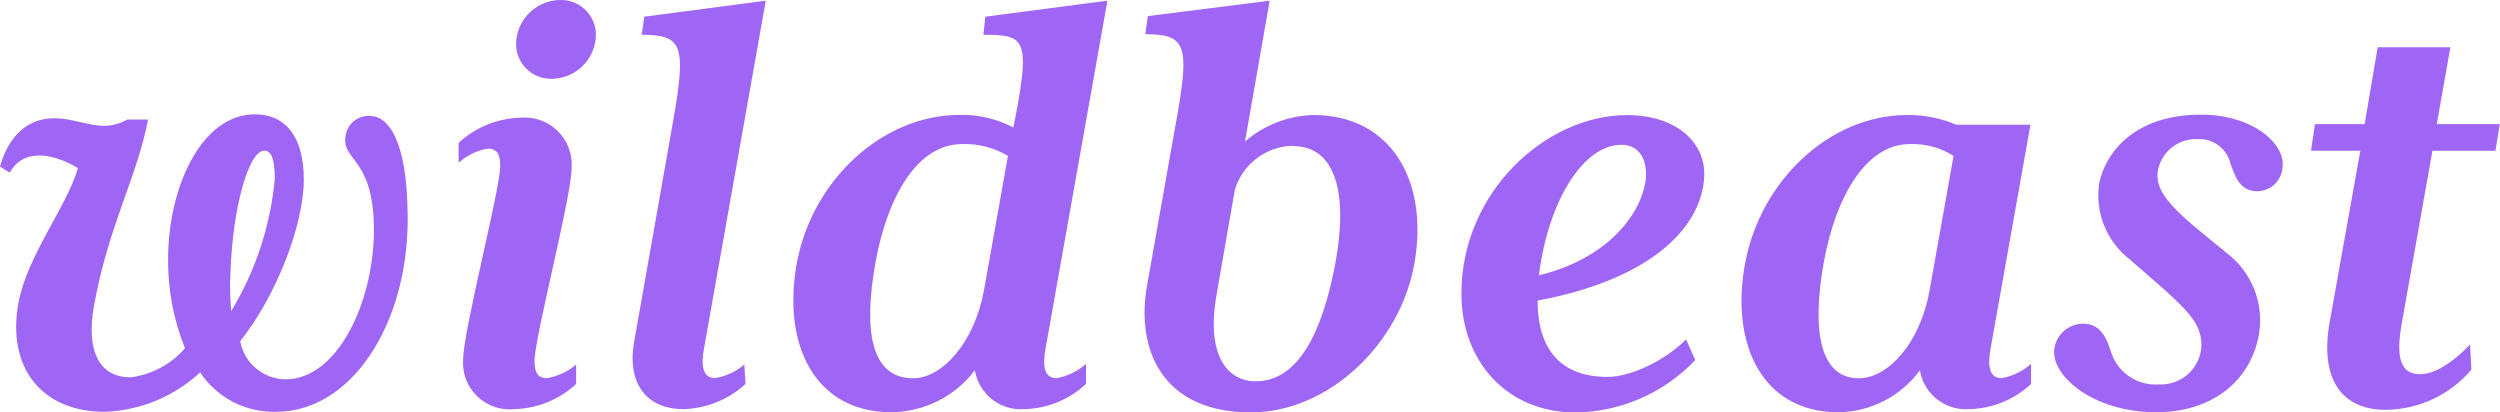 <svg width="194" height="32" viewBox="0 0 194 32" fill="none" xmlns="http://www.w3.org/2000/svg">
<g clip-path="url(#clip0_1_4)">
<path d="M21.423 31.955C20.26 31.986 19.109 31.722 18.077 31.187C17.046 30.651 16.169 29.863 15.529 28.896C13.516 30.77 10.89 31.856 8.135 31.955C3.2 31.955 0.524 28.491 1.428 23.525C2.115 19.792 5.189 16.049 6.047 13.045C4.384 12.037 1.916 11.335 0.759 13.395L0 12.937C0.606 10.678 2.07 9.176 4.185 9.176C6.3 9.176 7.864 10.427 9.88 9.275H11.489C10.63 13.773 8.461 17.372 7.304 23.669C6.599 27.529 7.909 29.283 10.124 29.283C11.766 29.077 13.274 28.273 14.354 27.025C13.47 24.825 13.025 22.476 13.044 20.107C13.044 14.637 15.566 8.87 19.796 8.87C21.965 8.87 23.574 10.373 23.574 13.935C23.574 17.498 21.405 23.012 18.639 26.476C18.788 27.301 19.222 28.048 19.866 28.588C20.509 29.128 21.322 29.428 22.164 29.436C26.196 29.436 29.016 23.417 29.016 17.849C29.016 12.28 26.593 12.532 26.801 10.652C26.838 10.179 27.061 9.74 27.422 9.43C27.782 9.12 28.251 8.964 28.727 8.996C29.983 8.996 31.637 10.58 31.637 17.003C31.637 25.19 27.262 31.955 21.423 31.955ZM20.51 11.695C19.254 11.695 18.042 16.31 17.889 21.078C17.83 22.098 17.848 23.12 17.943 24.137C19.841 21.01 20.998 17.493 21.323 13.854C21.314 12.235 21.016 11.695 20.51 11.695ZM39.917 31.748C39.39 31.802 38.857 31.741 38.357 31.567C37.856 31.394 37.4 31.113 37.021 30.745C36.641 30.377 36.348 29.93 36.161 29.436C35.974 28.943 35.899 28.414 35.94 27.889C35.94 25.684 38.815 14.7 38.815 12.892C38.815 12.037 38.616 11.533 37.856 11.533C37.007 11.672 36.218 12.057 35.587 12.64V11.083C36.896 9.88 38.597 9.187 40.378 9.131C40.909 9.084 41.443 9.152 41.944 9.331C42.445 9.511 42.901 9.796 43.28 10.169C43.658 10.542 43.951 10.992 44.136 11.489C44.322 11.985 44.397 12.516 44.355 13.045C44.355 15.249 41.481 26.188 41.481 27.988C41.481 28.842 41.68 29.346 42.439 29.346C43.277 29.205 44.061 28.841 44.708 28.293V29.796C43.404 31.007 41.7 31.701 39.917 31.748ZM43.443 -0C43.837 -0.013 44.228 0.06 44.591 0.214C44.954 0.367 45.279 0.597 45.543 0.889C45.807 1.18 46.004 1.525 46.121 1.9C46.237 2.274 46.27 2.67 46.218 3.059C46.122 3.888 45.727 4.654 45.108 5.217C44.488 5.779 43.684 6.099 42.846 6.117C42.452 6.13 42.06 6.057 41.697 5.904C41.334 5.75 41.01 5.52 40.746 5.229C40.481 4.937 40.284 4.592 40.168 4.218C40.051 3.843 40.018 3.447 40.071 3.059C40.167 2.229 40.561 1.463 41.181 0.901C41.801 0.338 42.604 0.018 43.443 -0ZM54.633 27.034C54.38 28.392 54.534 29.337 55.492 29.337C56.333 29.206 57.119 28.841 57.761 28.284L57.851 29.796C56.542 30.999 54.841 31.692 53.06 31.748C49.933 31.748 48.721 29.49 49.182 26.683L52.256 9.275C53.277 3.463 52.925 2.699 49.797 2.699L49.996 1.295L59.424 0.054L54.633 27.034ZM81.145 26.989C80.892 28.347 80.992 29.346 82.004 29.346C82.846 29.186 83.63 28.804 84.273 28.239V29.796C82.973 31.013 81.266 31.708 79.482 31.748C78.58 31.814 77.686 31.54 76.977 30.983C76.268 30.425 75.794 29.622 75.649 28.734C74.894 29.73 73.919 30.541 72.801 31.106C71.683 31.67 70.449 31.973 69.195 31.991C63.202 31.991 60.68 26.728 61.837 20.404C62.994 14.079 68.391 8.915 74.492 8.915C75.937 8.885 77.365 9.223 78.641 9.896L78.795 9.095C79.988 2.906 79.437 2.699 76.309 2.699L76.463 1.295L85.936 0.054L81.145 26.989ZM74.646 11.182C71.166 11.182 68.852 15.294 67.939 20.359C66.981 25.675 67.586 29.355 70.859 29.355C73.073 29.355 75.595 26.656 76.354 22.536L78.216 12.1C77.143 11.451 75.901 11.132 74.646 11.182ZM97.072 32C90.067 32 88.151 26.98 89.009 22.167L91.296 9.275C92.354 3.454 92.001 2.654 88.874 2.654L89.073 1.25L98.528 0.054L96.611 10.984C98.082 9.711 99.951 8.983 101.899 8.924C108.001 8.924 110.866 14.088 109.763 20.413C108.661 26.737 103.047 32 97.072 32ZM100.345 11.308C99.326 11.329 98.34 11.67 97.528 12.283C96.717 12.895 96.12 13.748 95.825 14.718L94.415 22.815C93.556 27.628 95.273 29.589 97.443 29.589C100.616 29.589 102.586 26.08 103.644 20.314C104.584 15.15 103.725 11.335 100.335 11.335L100.345 11.308ZM119.318 23.327C119.318 27.187 121.18 29.247 124.741 29.247C126.549 29.247 129.18 27.997 130.843 26.341L131.548 27.942C130.354 29.203 128.917 30.212 127.324 30.91C125.732 31.609 124.014 31.982 122.274 32.009C116.986 32.009 113.406 28.095 113.406 22.779C113.406 14.907 119.96 8.933 126.26 8.933C130.093 8.933 132.253 11.038 132.253 13.494C132.208 17.309 128.574 21.591 119.318 23.327ZM125.817 11.236C122.943 11.236 120.177 15.402 119.417 21.366C125.211 19.963 127.679 16.049 127.733 13.539C127.724 12.136 127.064 11.236 125.808 11.236H125.817ZM152.817 31.748C151.915 31.814 151.022 31.54 150.312 30.983C149.603 30.425 149.129 29.622 148.985 28.734C148.257 29.73 147.307 30.542 146.208 31.108C145.11 31.673 143.894 31.976 142.657 31.991C136.764 31.991 134.242 26.728 135.426 20.404C136.61 14.079 141.916 8.924 148.036 8.924C149.334 8.917 150.619 9.174 151.814 9.68H157.563L154.48 26.989C154.227 28.347 154.327 29.346 155.339 29.346C156.182 29.186 156.965 28.804 157.608 28.239V29.796C156.308 31.013 154.602 31.708 152.817 31.748ZM148.18 11.182C144.799 11.182 142.431 15.294 141.527 20.359C140.569 25.675 141.229 29.355 144.239 29.355C146.553 29.355 149.03 26.548 149.735 22.536L151.597 12.1C150.583 11.451 149.393 11.131 148.189 11.182H148.18ZM175.198 14.844C173.833 14.844 173.481 13.791 173.083 12.685C172.949 12.127 172.624 11.633 172.164 11.288C171.704 10.944 171.137 10.769 170.561 10.796C169.814 10.756 169.078 10.997 168.5 11.47C167.921 11.942 167.541 12.613 167.434 13.35C167.28 14.709 168.292 15.86 170.209 17.516L172.776 19.621C173.733 20.342 174.473 21.31 174.918 22.42C175.362 23.53 175.494 24.74 175.298 25.918C174.647 29.679 171.519 31.991 167.334 31.991C162.29 31.991 159.072 29.031 159.425 27.025C159.506 26.497 159.774 26.015 160.18 25.666C160.586 25.317 161.103 25.122 161.64 25.118C162.95 25.118 163.447 26.116 163.854 27.421C164.115 28.17 164.617 28.812 165.282 29.248C165.947 29.684 166.739 29.889 167.533 29.832C168.318 29.869 169.089 29.612 169.694 29.113C170.3 28.614 170.696 27.908 170.805 27.133C171.004 25.334 169.901 24.227 167.831 22.365L165.309 20.161C164.42 19.484 163.728 18.584 163.302 17.553C162.877 16.523 162.733 15.399 162.887 14.295C163.339 11.884 165.599 8.897 170.796 8.897C174.828 8.897 177.35 11.155 177.124 12.964C177.099 13.46 176.887 13.93 176.53 14.278C176.174 14.627 175.698 14.829 175.198 14.844ZM193.647 11.695H188.757L186.389 25.028C185.883 27.79 186.29 29.04 187.799 29.04C188.604 29.04 189.869 28.59 191.677 26.737L191.776 28.689C190.958 29.654 189.94 30.433 188.792 30.97C187.644 31.507 186.392 31.791 185.123 31.802C181.698 31.802 179.98 29.391 180.794 24.929L183.162 11.695H179.338L179.637 9.635H183.496L184.509 3.67H190.149L189.092 9.635H193.982L193.647 11.695Z" fill="#9F65F5"/>
</g>
<defs>
<clipPath id="clip0_1_4">
<rect width="194" height="32" fill="white"/>
</clipPath>
</defs>
</svg>
